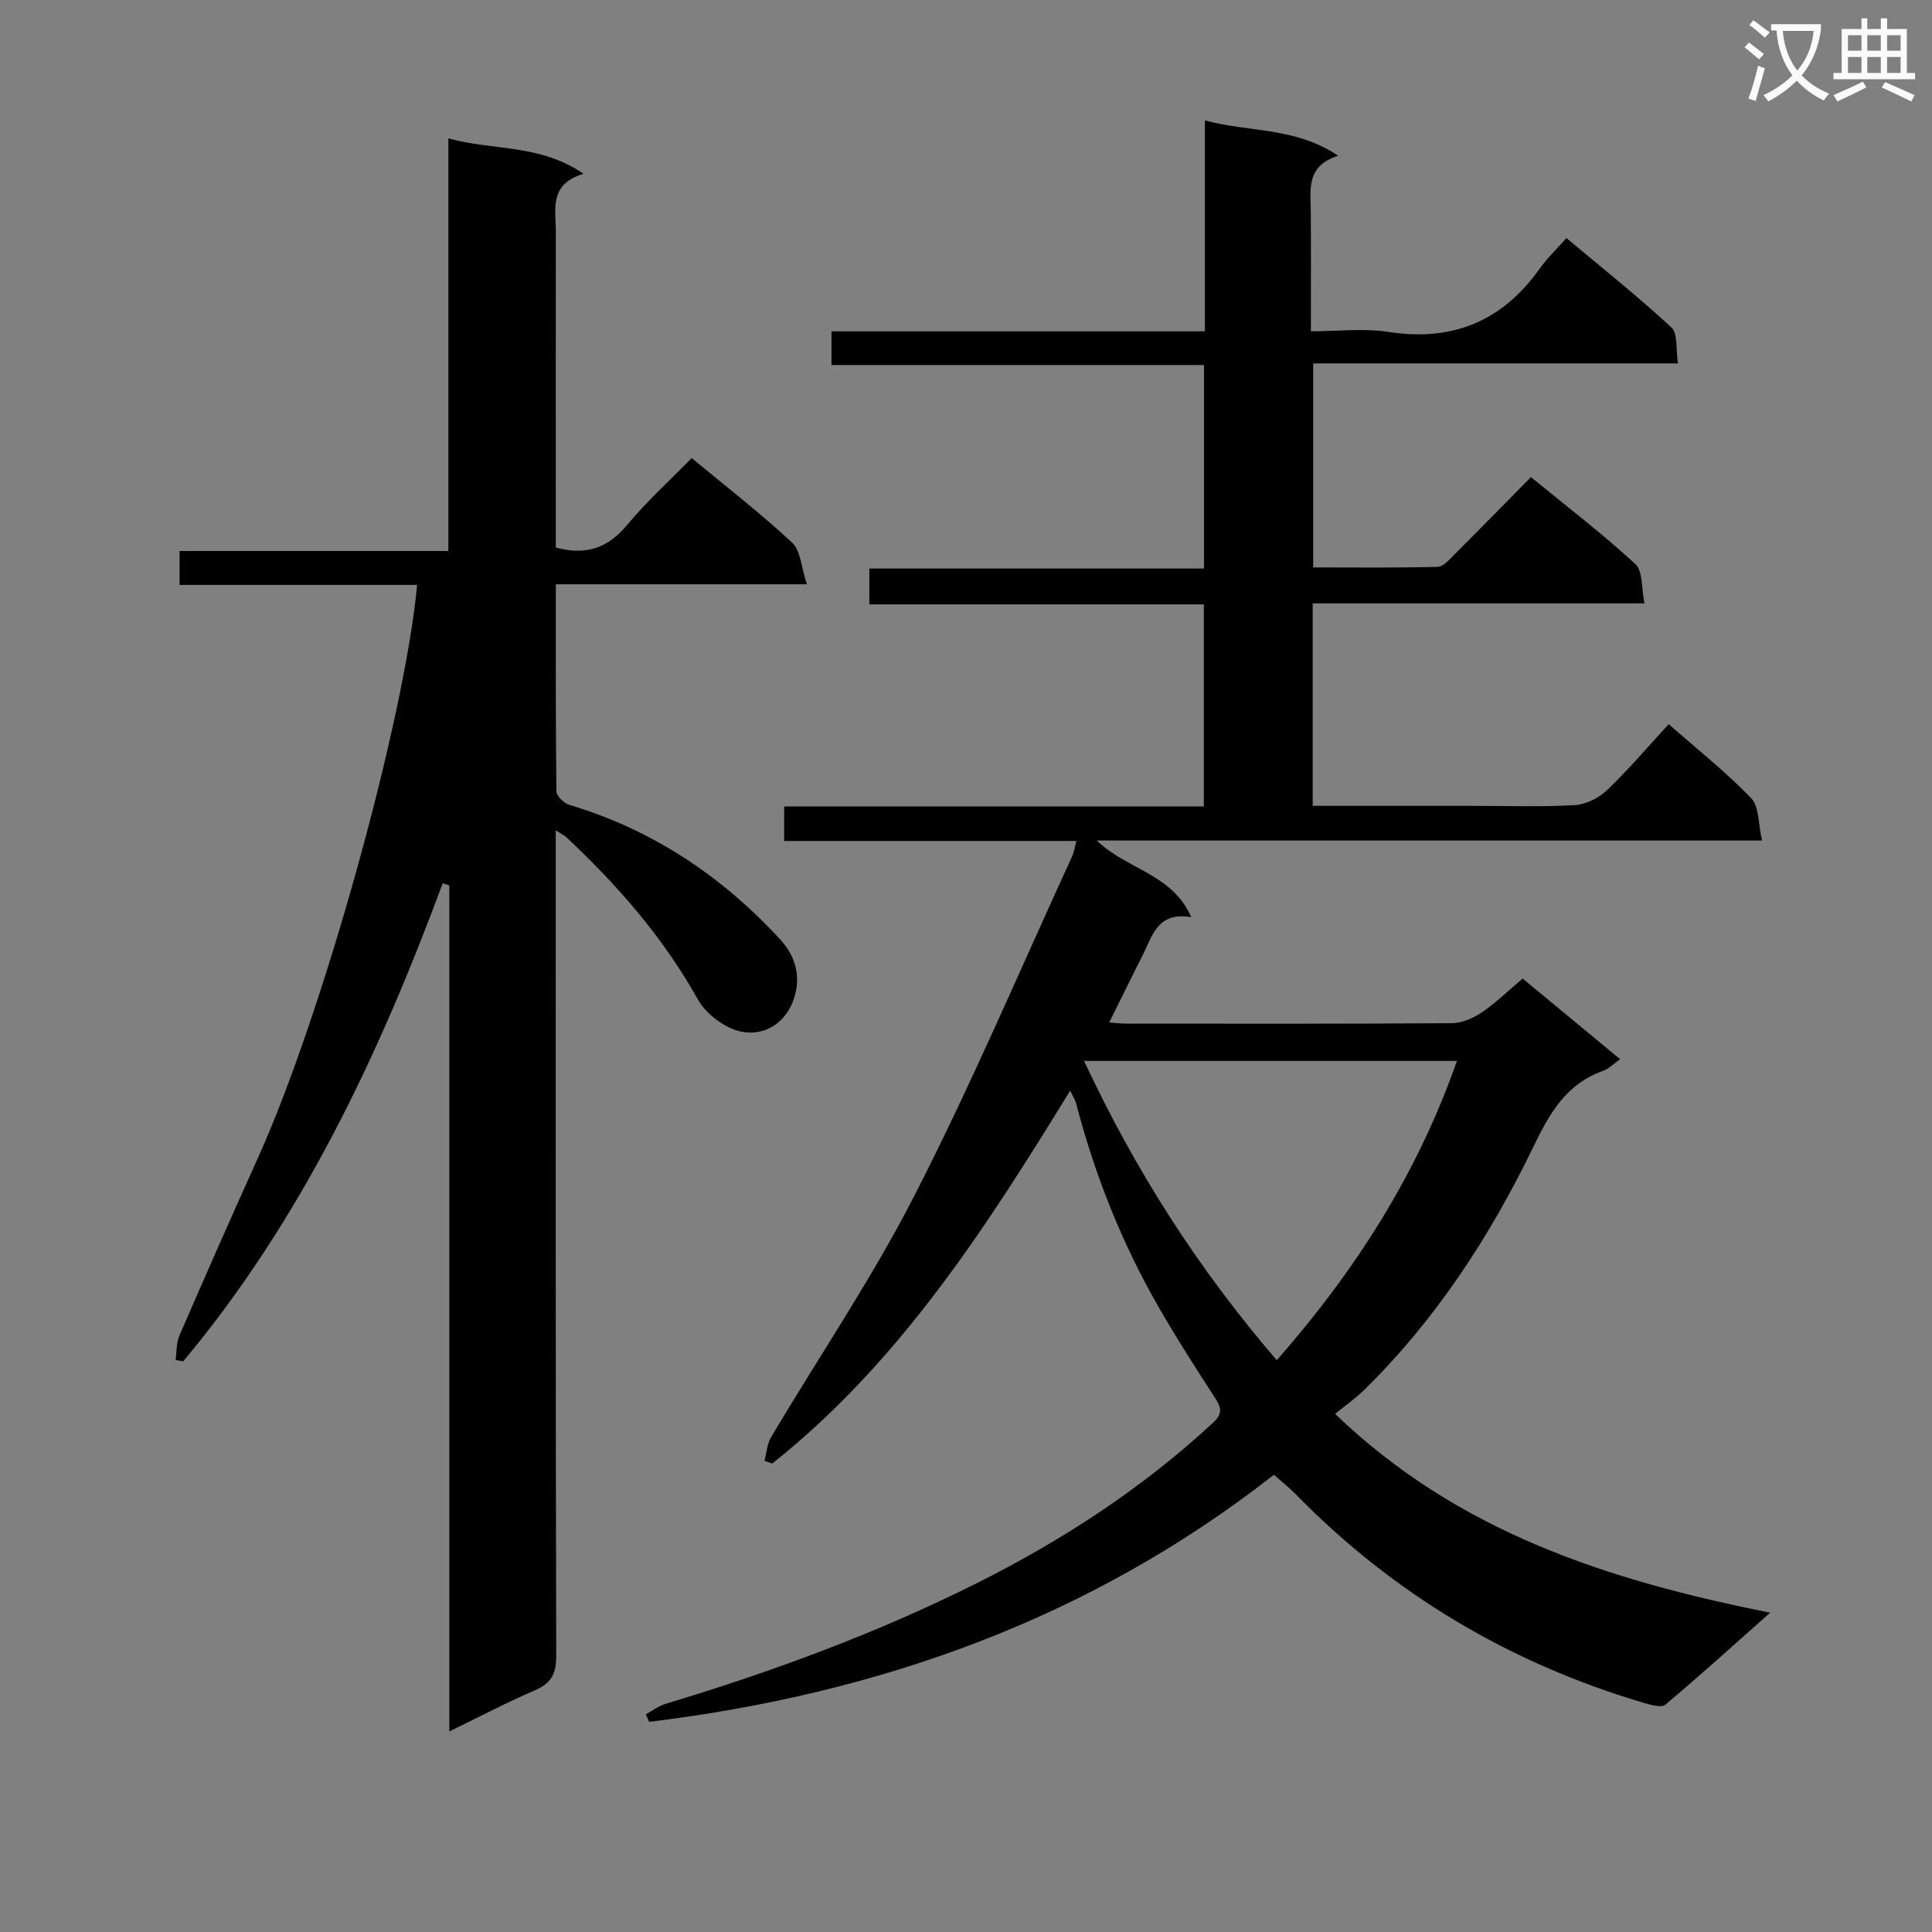<svg enable-background="new 0 0 400 400" viewBox="0 0 400 400" xmlns="http://www.w3.org/2000/svg"><rect x="0" y="0" width="400" height="400" fill="#808080" stroke="none"/><path d="m362.1 8.8c1.1.8 2.1 1.6 3.1 2.4l-1 1.1c-1.3-1.1-2.3-2-3-2.5zm1.9 4.8c.5.2.9.4 1.4.5-.6 2.3-1.3 4.5-1.9 6.8l-1.5-.5c.8-2.1 1.4-4.3 2-6.8zm-1-9.4c1.3.9 2.4 1.8 3.4 2.5l-1 1.1c-1.4-1.2-2.4-2.1-3.2-2.6zm3.7 2.2v-1.4h10.3v1.2c-.5 3.6-1.8 6.8-4 9.4 1.5 1.6 3.4 2.8 5.7 3.8-.3.4-.7.8-1.1 1.4-2.3-1.1-4.1-2.5-5.6-4.1-1.6 1.6-3.6 3.1-5.9 4.3-.3-.5-.7-.9-1-1.3 2.4-1.1 4.4-2.5 6-4.1-1.9-2.5-3-5.6-3.3-9.3h-1.1zm8.8 0h-6.4c.3 3.3 1.3 6 3 8.2 2-2.3 3.1-5.1 3.4-8.2z" fill="#fafafb"/><path d="m385.3 3.8h1.3v2.2h2.8v-2.2h1.3v2.2h4.1v9.1h1.7v1.3h-16.9v-1.3h1.7v-9.1h4.1v-2.2zm.4 13.1.7 1.2c-1.8.9-3.8 1.9-6 2.9-.2-.4-.5-.8-.8-1.3 2.3-1 4.3-1.9 6.1-2.8zm-3.1-6.4h2.8v-3.2h-2.8zm0 4.6h2.8v-3.3h-2.8zm4-4.6h2.8v-3.2h-2.8zm0 4.6h2.8v-3.3h-2.8zm3.7 1.9c2.1.9 4.1 1.8 6.1 2.7l-.7 1.3c-2.2-1.1-4.2-2-6.1-2.9zm3.2-9.7h-2.8v3.2h2.8zm-2.8 7.8h2.8v-3.3h-2.8z" fill="#fafafb"/><g fill="#010000"><path d="m133.7 354.94c1.36-.74 2.65-1.74 4.1-2.18 22.14-6.67 43.79-14.63 64.48-25 17.76-8.9 34.3-19.67 48.92-33.25 1.97-1.83 1.65-3.11.37-5.08-3.98-6.14-7.94-12.3-11.59-18.64-7.67-13.31-13.31-27.48-17.18-42.35-.16-.62-.54-1.18-1.23-2.65-17.57 28.65-35.44 56.36-61.69 77.22-.53-.19-1.07-.37-1.6-.56.44-1.64.53-3.48 1.36-4.88 9.93-16.73 20.92-32.9 29.76-50.18 11.73-22.91 21.81-46.67 32.57-70.08.4-.87.53-1.86.89-3.2-20.28 0-40.22 0-60.51 0 0-2.39 0-4.46 0-7.15h86.89c0-14.19 0-27.77 0-41.83-23.04 0-45.95 0-69.25 0 0-2.53 0-4.59 0-7.42h69.28c0-14.34 0-27.92 0-42.14-25.69 0-51.24 0-77.12 0 0-2.53 0-4.43 0-6.97h77.31c0-14.72 0-28.81 0-43.67 9.21 2.51 18.61 1.3 27.59 7.31-6.66 2.12-5.72 6.94-5.67 11.51.07 7.98.02 15.97.02 24.84 5.59 0 10.94-.66 16.07.13 13.3 2.06 23.57-2.23 31.32-13.11 1.54-2.16 3.49-4.02 5.52-6.32 7.65 6.41 14.93 12.19 21.73 18.5 1.38 1.28.9 4.55 1.37 7.45-25.52 0-50.29 0-75.53 0v42.24c8.57 0 17.16.1 25.75-.12 1.2-.03 2.48-1.54 3.51-2.57 5.18-5.17 10.3-10.4 15.82-16.01 7.45 6.1 14.82 11.74 21.62 18 1.59 1.46 1.24 5.03 1.89 8.14-23.39 0-45.84 0-68.69 0v41.92h32.7c7.17 0 14.35.25 21.49-.14 2.32-.13 5.01-1.44 6.71-3.07 4.44-4.24 8.44-8.95 12.81-13.7 5.78 5.09 11.78 9.85 17.06 15.31 1.68 1.74 1.45 5.34 2.26 8.78-46.27 0-91.49 0-137.73 0 6.3 6.09 15.55 6.8 19.56 15.87-7.09-1.19-8.06 3.96-10.1 7.95-2.25 4.41-4.41 8.86-6.89 13.85 1.61.12 2.53.24 3.45.24 22.5.01 45 .07 67.5-.09 2.1-.01 4.43-1.04 6.22-2.25 2.87-1.94 5.38-4.41 8.43-6.99 6.7 5.55 13.3 11.01 20.18 16.7-1.45 1.01-2.4 2.02-3.57 2.43-7.65 2.7-11.08 8.84-14.42 15.76-8.95 18.5-20.11 35.61-34.86 50.14-1.89 1.86-4.09 3.41-6.16 5.11 25.39 24.39 56.3 34.42 90.07 41.15-7.86 6.97-14.66 13.15-21.7 19.04-.84.7-3.09.03-4.56-.4-27.66-8.21-51.7-22.47-71.91-43.11-1.39-1.42-2.96-2.66-4.57-4.09-38.17 29.91-81.89 45.36-129.35 51.16-.21-.53-.46-1.04-.7-1.55zm130.64-73.32c16.46-18.74 29.21-38.82 37.3-61.97-25.88 0-51.16 0-77.2 0 10.63 22.75 23.6 43.01 39.9 61.97z"/><path d="m115.07 113.37c6.62 1.76 10.96-.12 14.79-4.71 4.04-4.85 8.76-9.12 13.35-13.82 7.16 5.94 14.25 11.42 20.78 17.5 1.79 1.67 1.9 5.15 3.07 8.63-18.01 0-34.75 0-51.98 0 0 14.66-.05 28.77.12 42.89.01.97 1.58 2.45 2.7 2.79 17.19 5.14 31.5 14.71 43.6 27.82 3.21 3.48 4.28 7.57 3 11.88-1.53 5.19-5.93 8.19-10.9 7.27-3.39-.63-7.38-3.61-9.09-6.66-7.16-12.83-16.62-23.65-27.23-33.6-.43-.4-1-.66-2.22-1.45v5.96c0 54.99-.04 109.99.1 164.98.01 3.72-1.05 5.66-4.42 7.11-5.76 2.47-11.32 5.41-17.71 8.51 0-58.87 0-117.01 0-175.16-.46-.15-.92-.29-1.37-.44-13.2 35.61-29.24 69.65-53.73 98.98-.53-.09-1.06-.19-1.58-.28.25-1.7.14-3.55.8-5.06 5.35-12.35 10.78-24.66 16.32-36.93 13.27-29.39 30.28-90.37 32.89-118.48-16.3 0-32.57 0-49.18 0 0-2.47 0-4.52 0-7.02h55.65c0-14.52 0-28.61 0-42.7 0-13.97 0-27.94 0-42.73 9.27 2.58 18.88 1.09 27.98 7.33-7.22 2.16-5.72 7.39-5.73 12.03-.02 20-.01 39.99-.01 59.99z"/></g></svg>
